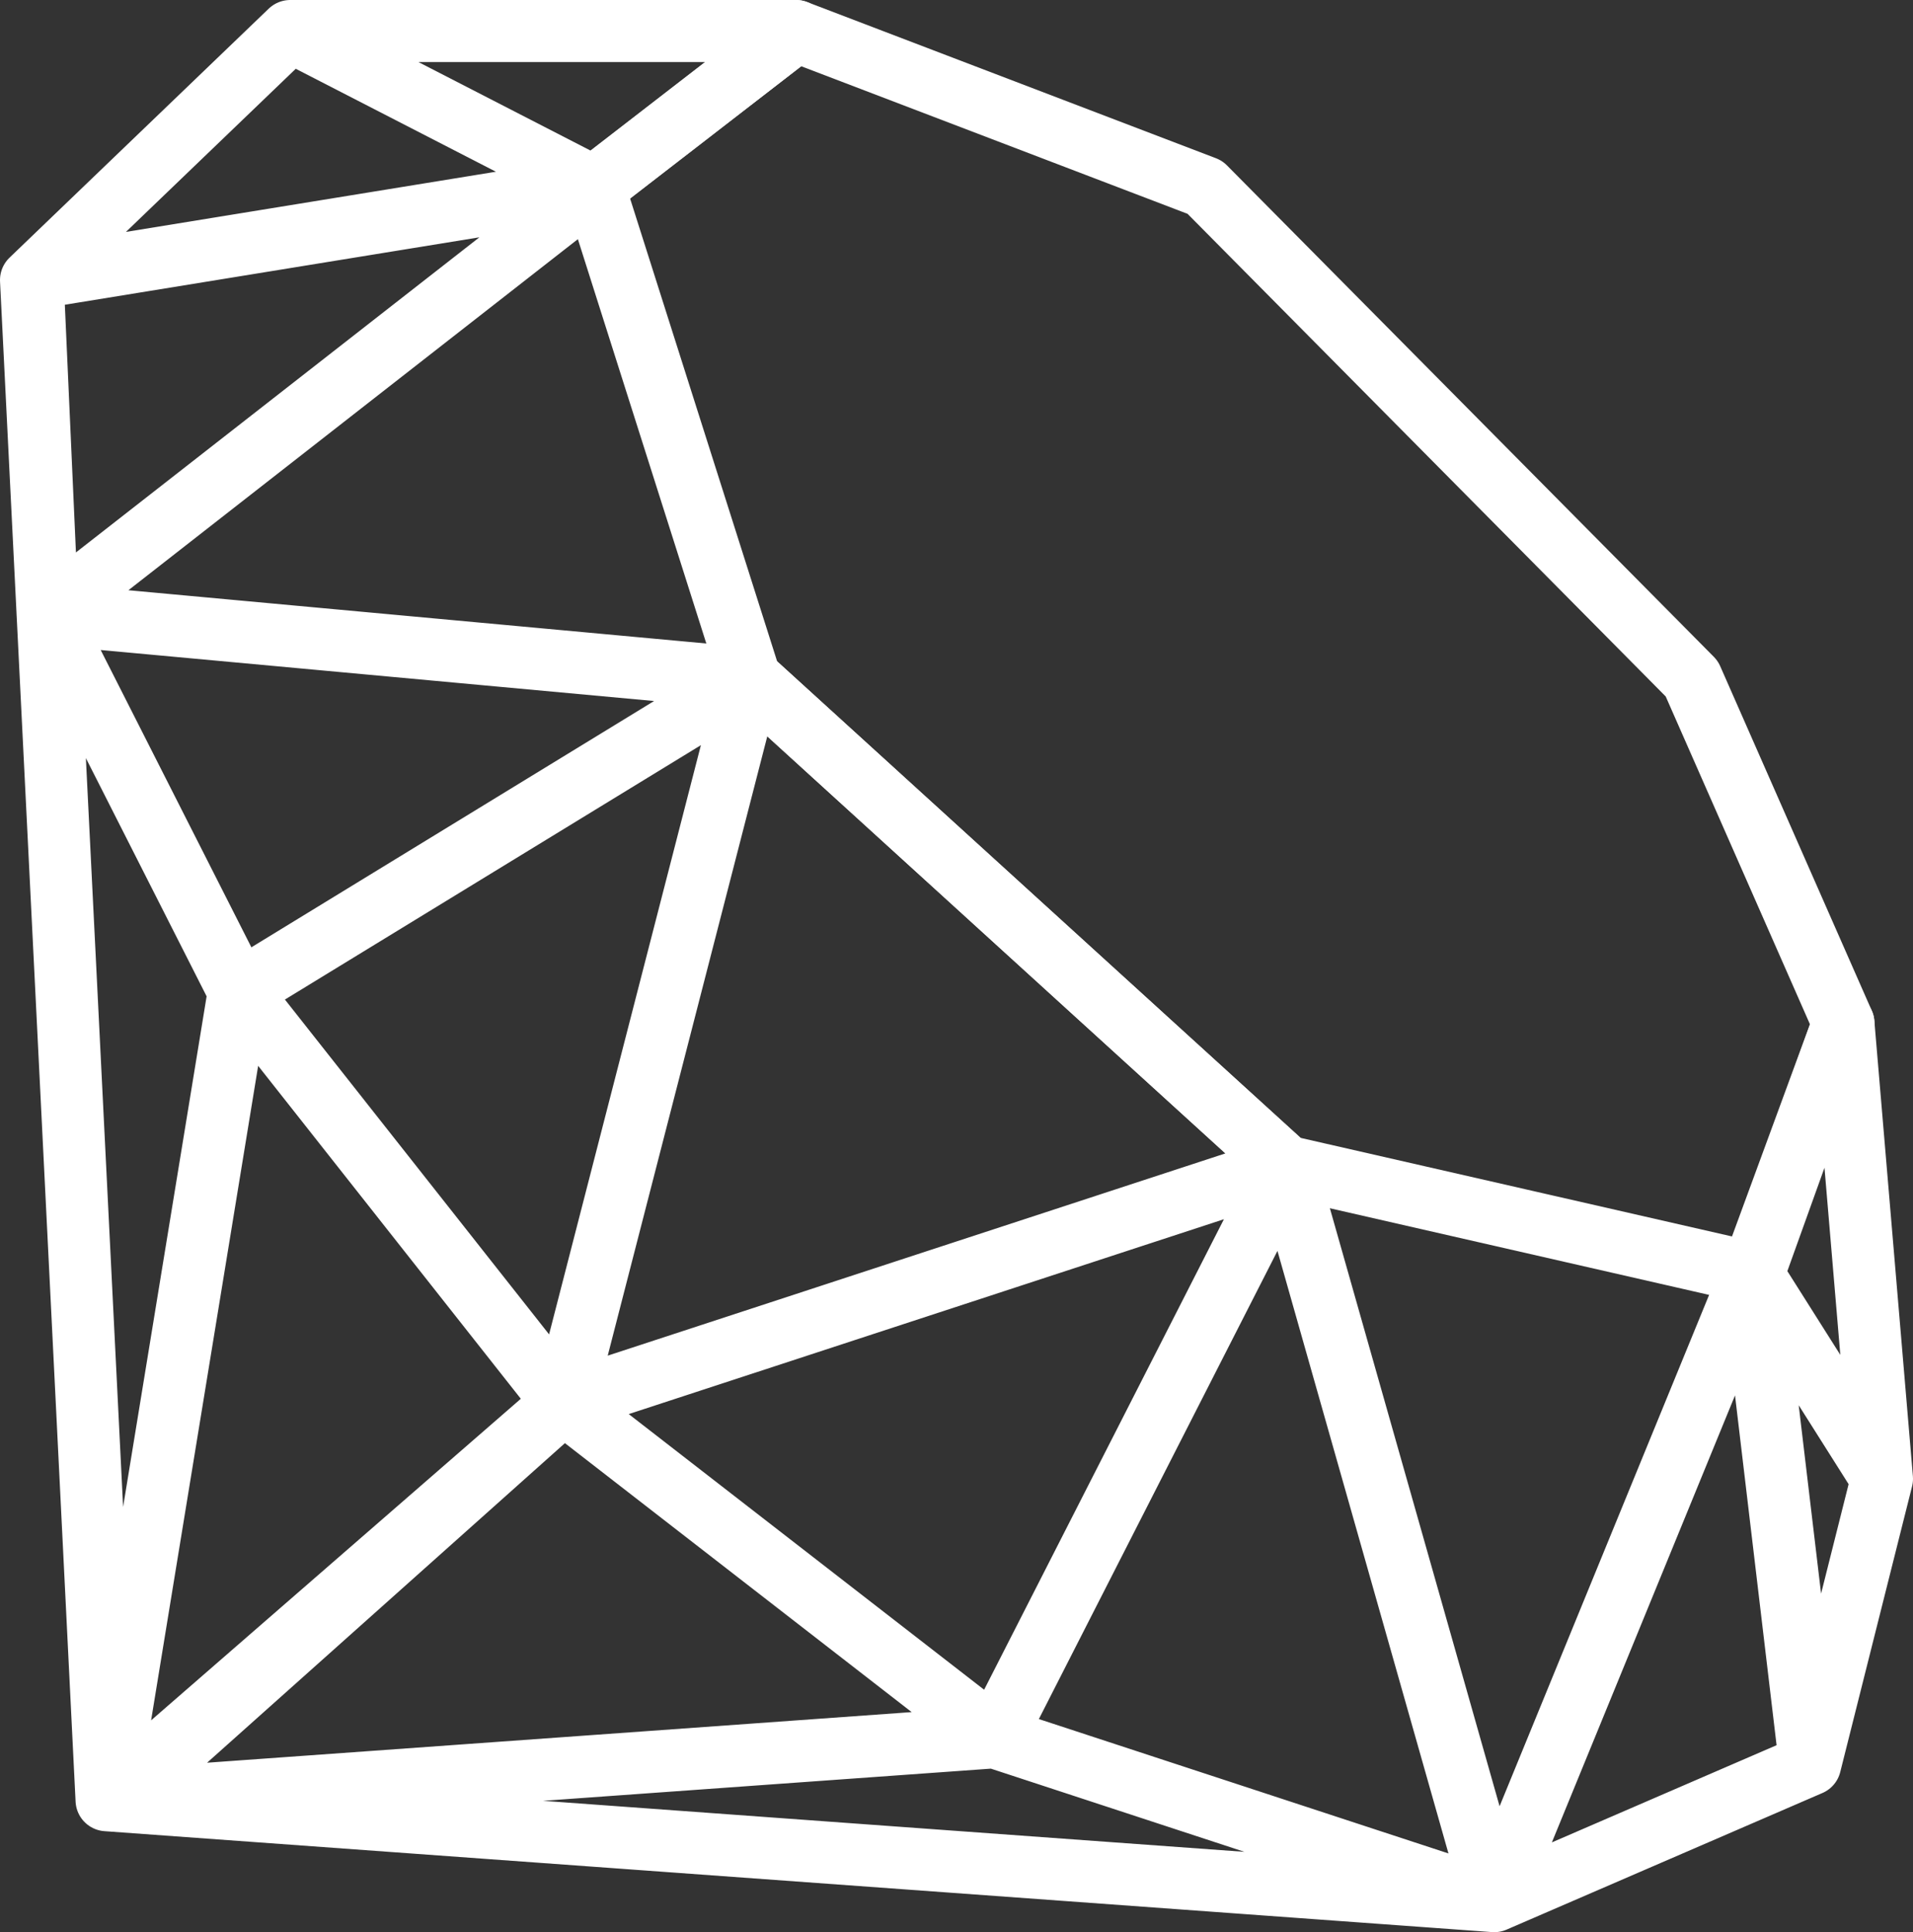 <?xml version="1.0" encoding="iso-8859-1"?>
<!-- Generator: Adobe Illustrator 19.0.0, SVG Export Plug-In . SVG Version: 6.00 Build 0)  -->
<svg version="1.1" id="Layer_1" xmlns="http://www.w3.org/2000/svg" xmlns:xlink="http://www.w3.org/1999/xlink" x="0px" y="0px"
   viewBox="0 0 30.814 31.125" style="enable-background:new 0 0 30.814 31.125;" xml:space="preserve">
<rect x="0" y="0" width="30.814" height="31.125" fill="#333333" stroke="none"/>
<g id="XMLID_5_">
  <polygon id="XMLID_39_" style="fill:none;stroke:#FFFFFF;stroke-linejoin:round;stroke-miterlimit:10;" points="27.251,10.933
  19.408,3.016 12.822,0.5 9.567,3.016 12.082,10.933 20.71,18.788 28.216,20.503 29.693,16.483 	"/>
  <polyline id="XMLID_38_" style="fill:none;stroke:#FFFFFF;stroke-linejoin:round;stroke-miterlimit:10;" points="30.314,23.822
  28.237,20.537 29.693,16.483 30.314,23.822 29.157,28.424 24.069,30.625 1.717,28.999 3.848,15.969 12.082,10.933 9.077,22.597
  16.023,27.985 24.069,30.625 28.216,20.503 29.157,28.424 24.069,30.625 20.71,18.788 16.023,27.985 1.909,28.999 9.077,22.597
  3.848,15.969 0.767,9.89 9.567,3.016 4.675,0.5 0.5,4.511 1.717,28.999 9.077,22.597 20.71,18.788 12.082,10.933 0.767,9.89
  0.525,4.487 9.567,3.016 12.822,0.5 4.675,0.5 	"/>
</g>
</svg>
